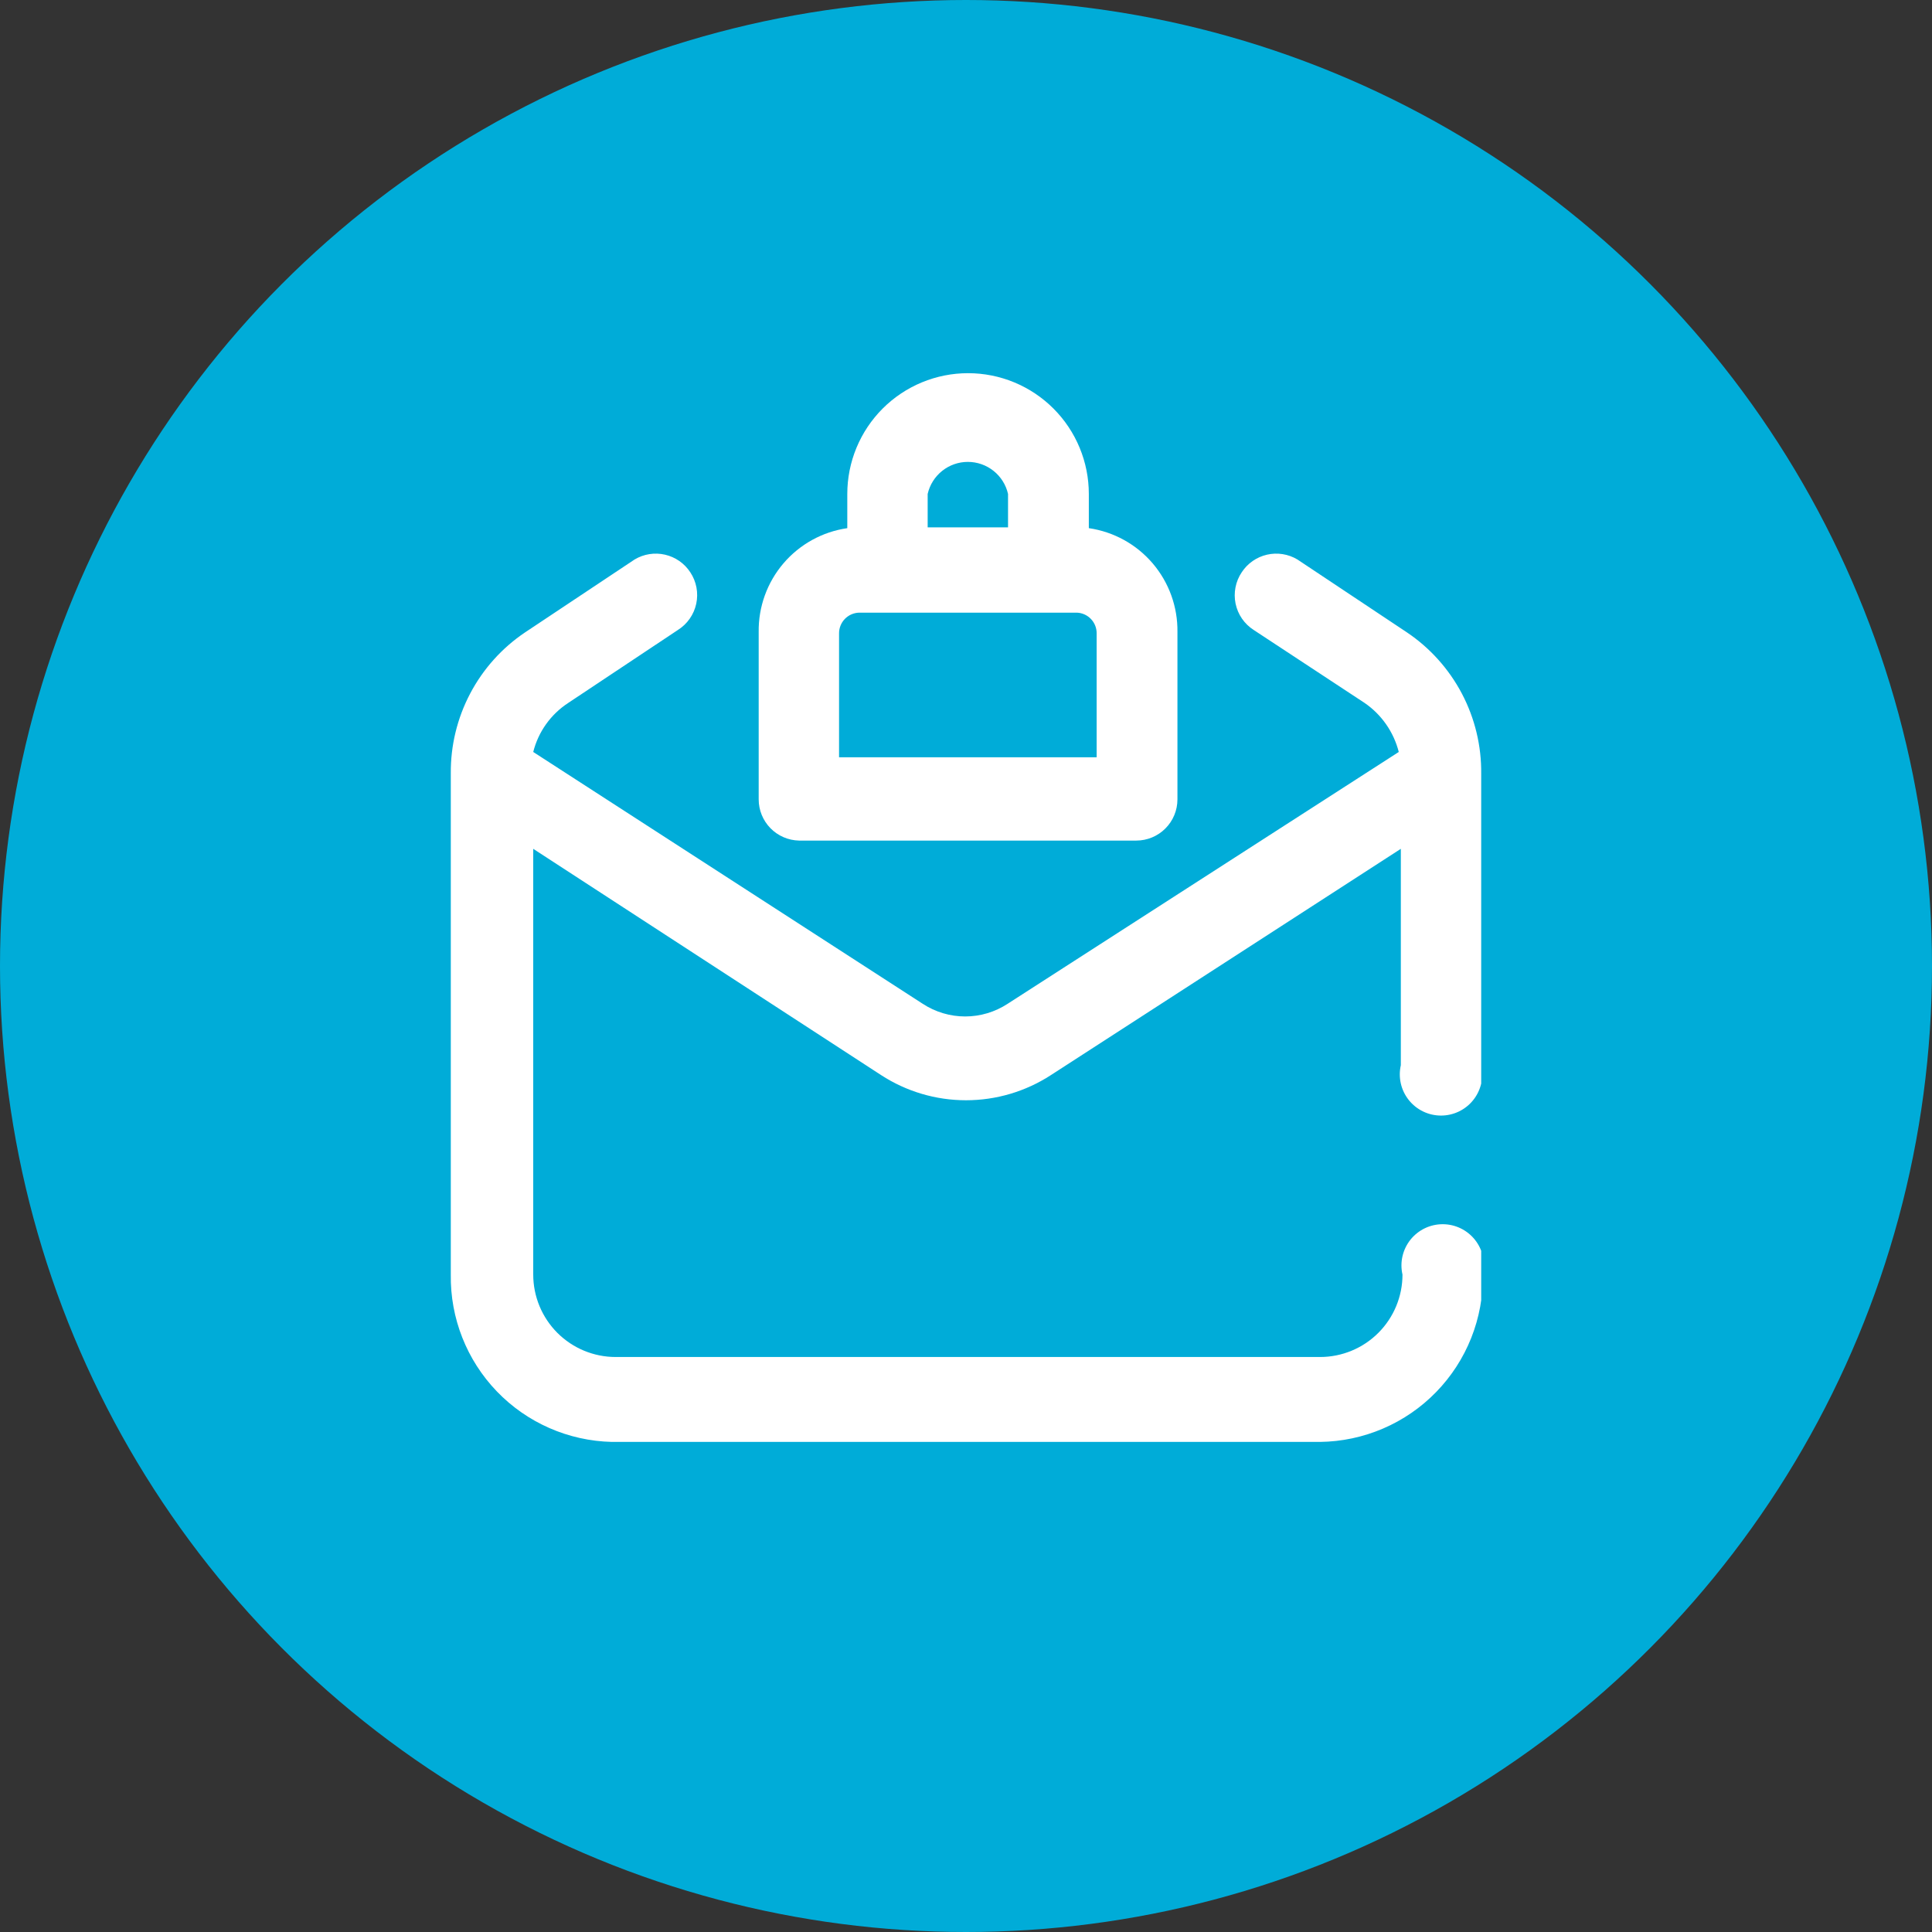 <svg width="120" height="120" viewBox="0 0 120 120" fill="none" xmlns="http://www.w3.org/2000/svg">
<rect x="0" y="0" width="120" height="120" fill="#333333" stroke="none"/>
<circle cx="60" cy="60" r="60" fill="#00ACD8"/>
<g clip-path="url(#clip0_4854:3048)">
<path fill-rule="evenodd" clip-rule="evenodd" d="M52.115 47.038H68.115V39.358C68.122 39.023 67.998 38.699 67.768 38.455C67.538 38.21 67.222 38.066 66.887 38.053H53.37C53.202 38.056 53.036 38.093 52.882 38.16C52.728 38.227 52.589 38.325 52.472 38.446C52.356 38.567 52.264 38.71 52.203 38.867C52.142 39.023 52.112 39.19 52.115 39.358V47.038ZM57.619 30.68V32.754H62.611V30.68C62.483 30.114 62.165 29.609 61.712 29.248C61.258 28.886 60.696 28.689 60.115 28.689C59.535 28.689 58.972 28.886 58.519 29.248C58.066 29.609 57.748 30.114 57.619 30.68V30.68ZM47.123 49.65V39.256C47.101 37.696 47.647 36.181 48.66 34.993C49.673 33.806 51.083 33.028 52.627 32.805V30.68C52.627 29.695 52.821 28.72 53.198 27.81C53.575 26.899 54.128 26.073 54.824 25.376C55.521 24.68 56.348 24.127 57.258 23.75C58.168 23.373 59.143 23.179 60.128 23.179C61.113 23.179 62.089 23.373 62.999 23.75C63.909 24.127 64.736 24.68 65.432 25.376C66.129 26.073 66.681 26.899 67.058 27.81C67.435 28.72 67.629 29.695 67.629 30.68V32.805C69.173 33.028 70.584 33.806 71.596 34.993C72.609 36.181 73.155 37.696 73.133 39.256V49.65C73.133 50.329 72.863 50.98 72.383 51.46C71.903 51.94 71.252 52.21 70.573 52.21H49.632C48.962 52.196 48.324 51.921 47.855 51.442C47.386 50.963 47.123 50.32 47.123 49.65V49.65ZM87.008 66.162V52.722L65.274 66.776C63.704 67.796 61.872 68.339 60 68.339C58.128 68.339 56.296 67.796 54.727 66.776L33.12 52.722V79.166C33.12 80.524 33.66 81.827 34.62 82.787C35.58 83.747 36.882 84.286 38.24 84.286H81.991C83.349 84.286 84.651 83.747 85.611 82.787C86.571 81.827 87.111 80.524 87.111 79.166C87.025 78.791 87.025 78.402 87.111 78.027C87.197 77.652 87.366 77.302 87.605 77.001C87.845 76.701 88.15 76.458 88.496 76.291C88.843 76.124 89.222 76.038 89.607 76.038C89.991 76.038 90.371 76.124 90.717 76.291C91.064 76.458 91.368 76.701 91.608 77.001C91.848 77.302 92.017 77.652 92.102 78.027C92.188 78.402 92.188 78.791 92.103 79.166C92.123 80.513 91.877 81.851 91.38 83.103C90.882 84.355 90.143 85.496 89.203 86.461C88.264 87.427 87.143 88.198 85.906 88.729C84.668 89.261 83.338 89.543 81.991 89.56H38.01C35.307 89.499 32.738 88.373 30.863 86.426C28.988 84.479 27.959 81.869 28 79.166V48.037C27.985 46.31 28.398 44.607 29.202 43.079C30.006 41.551 31.176 40.246 32.608 39.282L39.418 34.75C39.985 34.411 40.661 34.304 41.306 34.452C41.95 34.6 42.512 34.991 42.874 35.544C43.063 35.828 43.193 36.148 43.257 36.483C43.321 36.819 43.317 37.164 43.245 37.498C43.174 37.832 43.036 38.148 42.84 38.428C42.645 38.708 42.395 38.946 42.106 39.128L35.296 43.659C34.212 44.364 33.435 45.452 33.12 46.706L57.312 62.347C58.096 62.86 59.012 63.134 59.949 63.134C60.886 63.134 61.802 62.86 62.586 62.347L86.88 46.706C86.565 45.466 85.81 44.383 84.755 43.659L77.869 39.128C77.582 38.944 77.335 38.705 77.141 38.424C76.948 38.143 76.813 37.826 76.744 37.492C76.675 37.158 76.673 36.814 76.739 36.48C76.804 36.145 76.936 35.827 77.127 35.544C77.489 34.991 78.051 34.6 78.695 34.452C79.339 34.304 80.016 34.411 80.583 34.75L87.392 39.282C88.828 40.249 90 41.558 90.805 43.09C91.609 44.623 92.02 46.332 92 48.062V66.162C92.086 66.537 92.086 66.926 92 67.301C91.914 67.676 91.745 68.026 91.505 68.327C91.266 68.627 90.961 68.87 90.615 69.037C90.268 69.204 89.889 69.29 89.504 69.29C89.12 69.29 88.74 69.204 88.394 69.037C88.047 68.87 87.743 68.627 87.503 68.327C87.263 68.026 87.094 67.676 87.008 67.301C86.923 66.926 86.923 66.537 87.008 66.162V66.162Z" fill="white"/>
</g>
<defs>
<clipPath id="clip0_4854:3048">
<rect width="64" height="66.56" fill="white" transform="translate(28 23)"/>
</clipPath>
</defs>
</svg>

